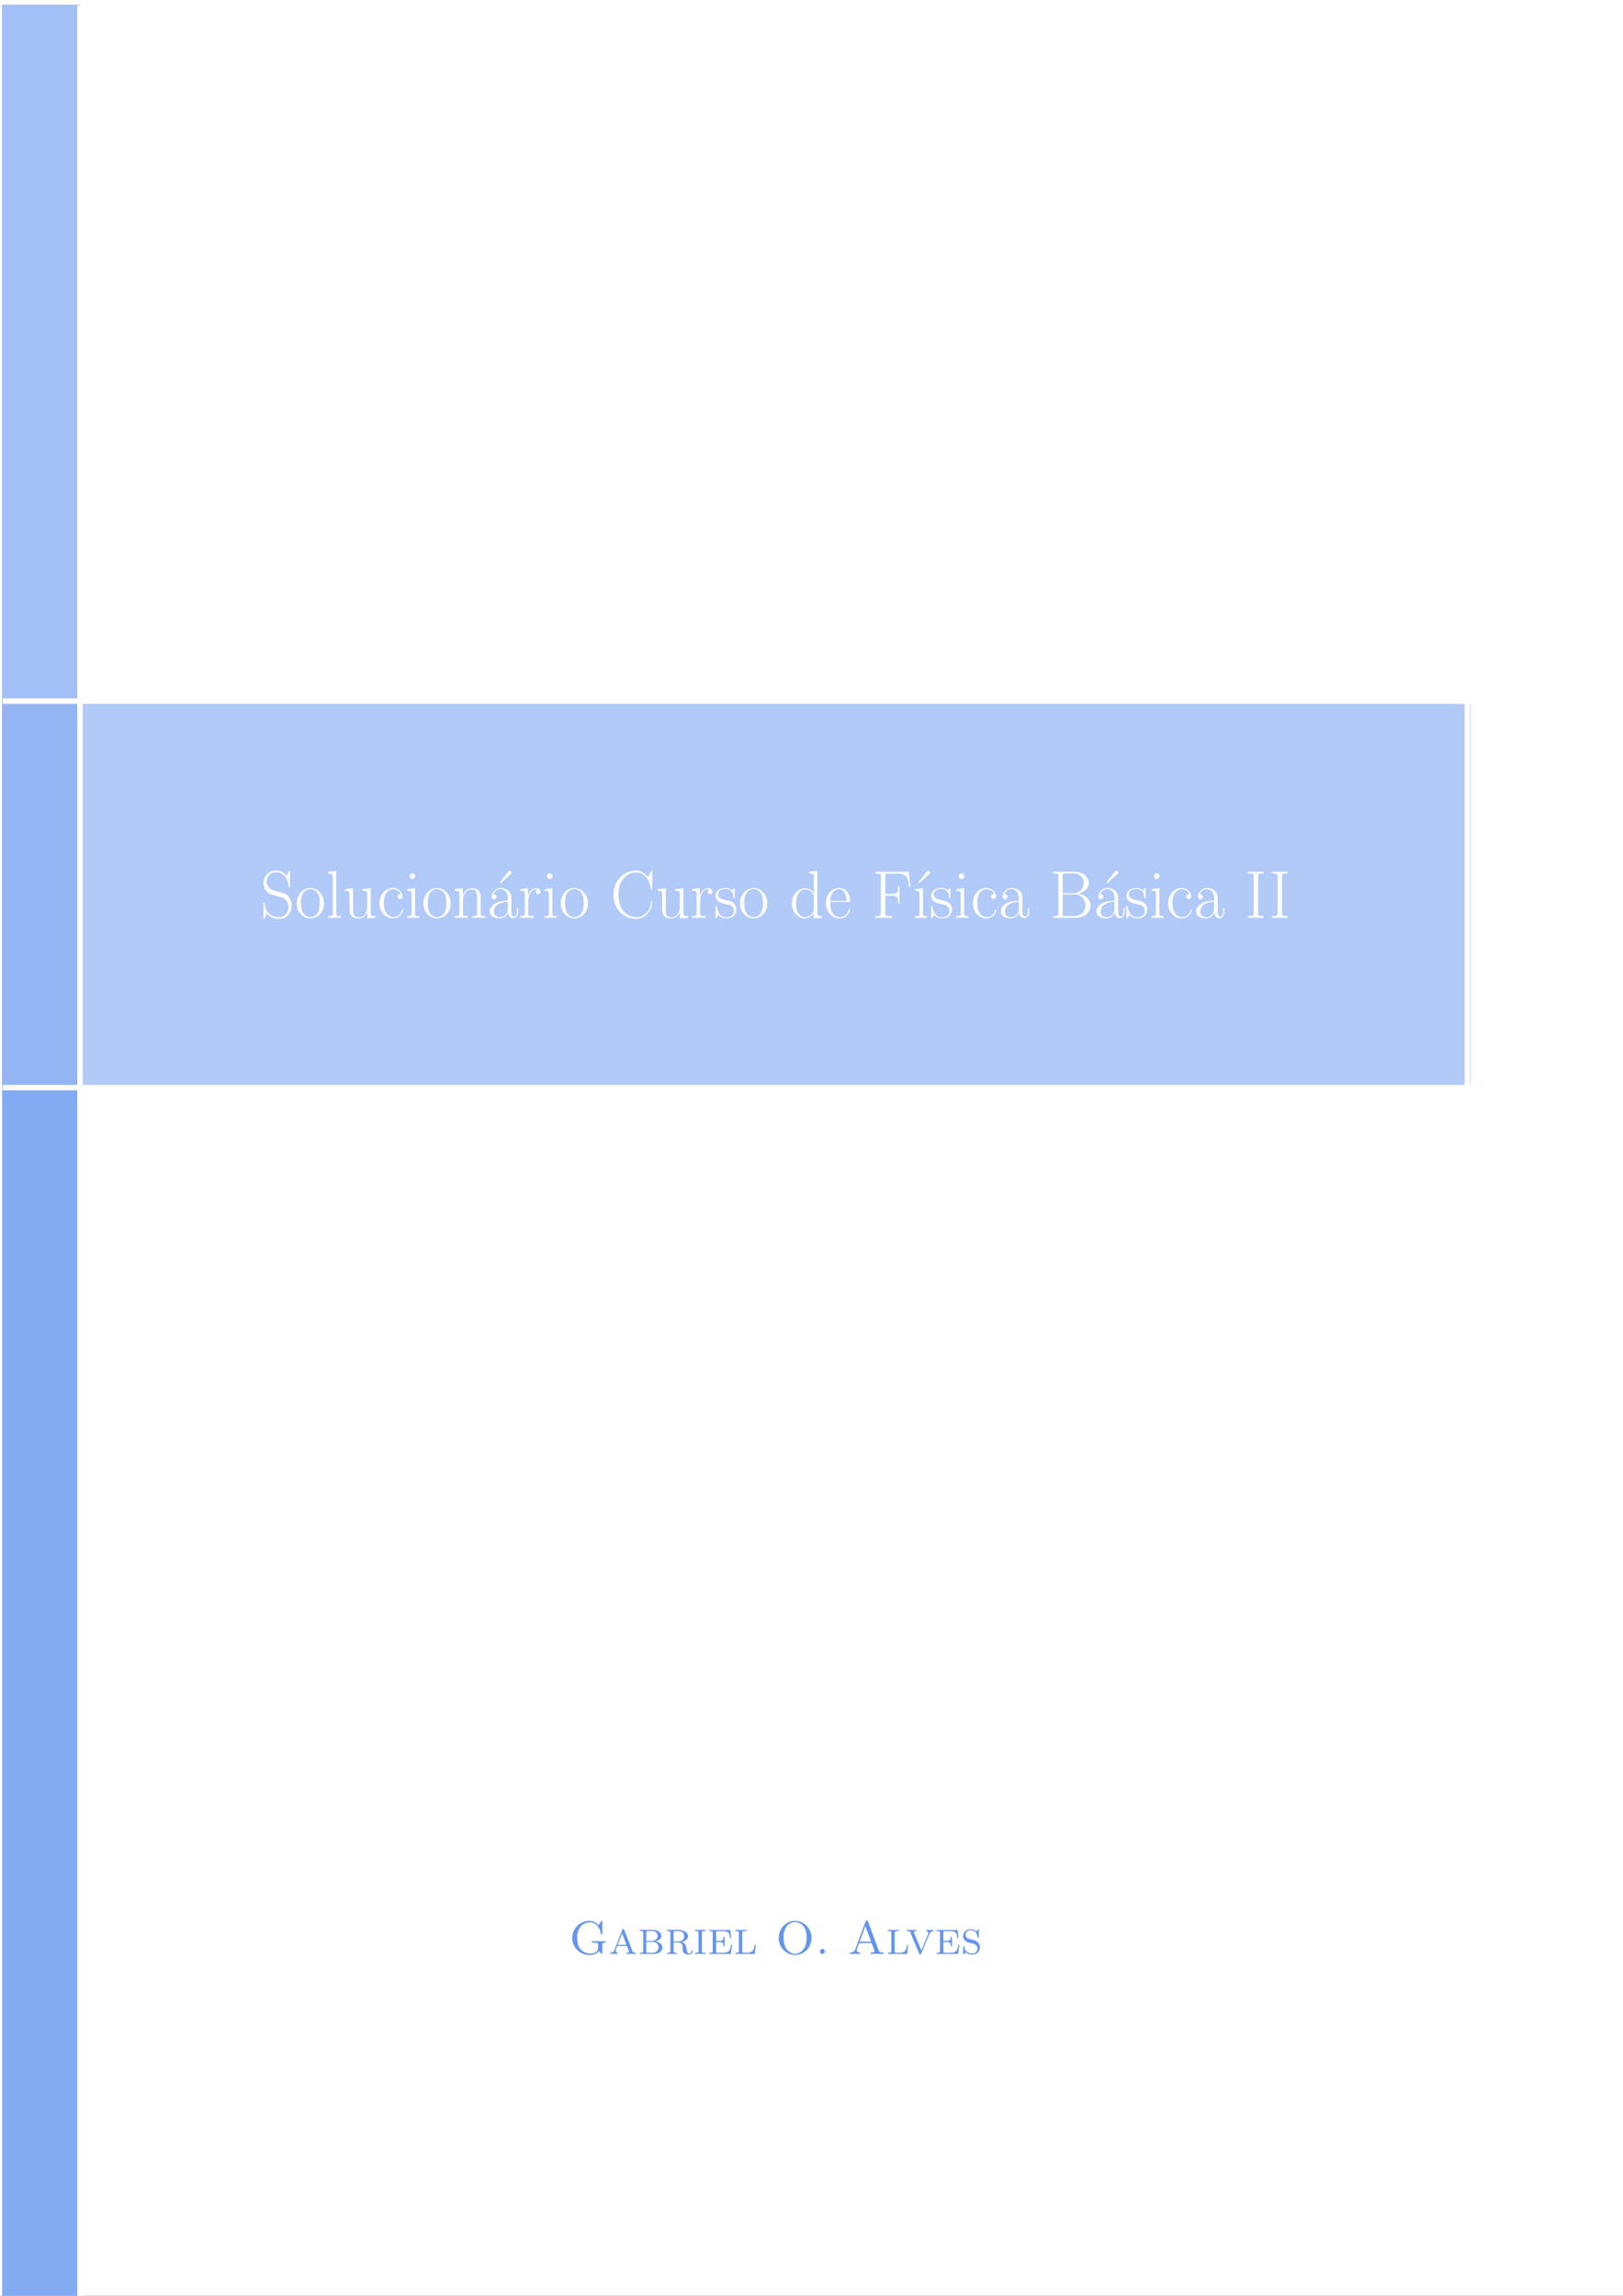 <?xml version="1.0" encoding="UTF-8"?>
<svg xmlns="http://www.w3.org/2000/svg" xmlns:xlink="http://www.w3.org/1999/xlink" width="595.276pt" height="841.89pt" viewBox="0 0 595.276 841.89" version="1.2">
<rect x="0" y="0" width="595.276" height="841.89" fill="#333333" stroke="none"/>
<defs>
<g>
<symbol overflow="visible" id="glyph0-0">
<path style="stroke:none;" d=""/>
</symbol>
<symbol overflow="visible" id="glyph0-1">
<path style="stroke:none;" d="M 10.859 -16.828 C 10.859 -17.266 10.828 -17.297 10.688 -17.297 C 10.531 -17.297 10.484 -17.203 10.391 -16.969 L 9.641 -15.344 C 8.703 -16.703 7.266 -17.328 5.703 -17.328 C 3.172 -17.328 1.141 -15.312 1.141 -12.781 C 1.141 -12.016 1.312 -10.922 2.156 -9.891 C 3.078 -8.75 3.938 -8.547 5.922 -8.031 C 6.672 -7.828 7.906 -7.516 8.156 -7.406 C 9.562 -6.812 10.312 -5.328 10.312 -3.938 C 10.312 -2.156 9.047 -0.25 6.891 -0.25 C 4.234 -0.25 1.766 -1.734 1.594 -5.203 C 1.562 -5.594 1.531 -5.625 1.359 -5.625 C 1.172 -5.625 1.141 -5.594 1.141 -5.109 L 1.141 -0.094 C 1.141 0.344 1.172 0.375 1.312 0.375 C 1.484 0.375 1.531 0.25 1.891 -0.516 C 1.906 -0.594 1.906 -0.641 2.375 -1.594 C 3.625 0.047 5.703 0.391 6.891 0.391 C 9.594 0.391 11.5 -1.859 11.5 -4.484 C 11.5 -5.781 11.031 -6.766 10.75 -7.219 C 9.719 -8.797 8.594 -9.094 7.406 -9.391 C 7.234 -9.469 7.188 -9.469 5.797 -9.812 C 4.453 -10.156 3.891 -10.328 3.266 -11 C 2.578 -11.766 2.328 -12.562 2.328 -13.359 C 2.328 -14.969 3.625 -16.734 5.719 -16.734 C 8.344 -16.734 9.984 -14.875 10.359 -11.766 C 10.438 -11.328 10.453 -11.297 10.625 -11.297 C 10.859 -11.297 10.859 -11.375 10.859 -11.797 Z M 10.859 -16.828 "/>
</symbol>
<symbol overflow="visible" id="glyph0-2">
<path style="stroke:none;" d="M 10.688 -5.297 C 10.688 -8.469 8.375 -10.953 5.672 -10.953 C 2.969 -10.953 0.672 -8.469 0.672 -5.297 C 0.672 -2.188 2.969 0.203 5.672 0.203 C 8.375 0.203 10.688 -2.188 10.688 -5.297 Z M 5.672 -0.25 C 4.516 -0.25 3.516 -0.938 2.953 -1.906 C 2.328 -3.016 2.25 -4.406 2.25 -5.5 C 2.25 -6.547 2.297 -7.828 2.953 -8.953 C 3.438 -9.766 4.406 -10.562 5.672 -10.562 C 6.797 -10.562 7.734 -9.938 8.328 -9.062 C 9.094 -7.906 9.094 -6.266 9.094 -5.5 C 9.094 -4.531 9.047 -3.047 8.375 -1.859 C 7.688 -0.719 6.609 -0.25 5.672 -0.25 Z M 5.672 -0.25 "/>
</symbol>
<symbol overflow="visible" id="glyph0-3">
<path style="stroke:none;" d="M 3.797 -17.203 L 0.844 -16.922 L 0.844 -16.281 C 2.297 -16.281 2.531 -16.125 2.531 -14.938 L 2.531 -1.703 C 2.531 -0.766 2.422 -0.641 0.844 -0.641 L 0.844 0 C 1.438 -0.047 2.531 -0.047 3.141 -0.047 C 3.797 -0.047 4.875 -0.047 5.484 0 L 5.484 -0.641 C 3.891 -0.641 3.797 -0.75 3.797 -1.703 Z M 3.797 -17.203 "/>
</symbol>
<symbol overflow="visible" id="glyph0-4">
<path style="stroke:none;" d="M 7.281 -10.578 L 7.281 -9.938 C 8.75 -9.938 8.969 -9.781 8.969 -8.594 L 8.969 -4.094 C 8.969 -2 7.859 -0.203 6.016 -0.203 C 3.984 -0.203 3.812 -1.406 3.812 -2.703 L 3.812 -10.859 L 0.812 -10.578 L 0.812 -9.938 C 1.812 -9.938 2.484 -9.938 2.5 -8.953 L 2.5 -4.188 C 2.5 -2.531 2.5 -1.469 3.141 -0.766 C 3.469 -0.453 4.094 0.203 5.875 0.203 C 7.984 0.203 8.797 -1.594 9 -2.109 L 9.016 -2.109 L 9.016 0.203 L 11.969 0 L 11.969 -0.641 C 10.5 -0.641 10.281 -0.797 10.281 -1.984 L 10.281 -10.859 Z M 7.281 -10.578 "/>
</symbol>
<symbol overflow="visible" id="glyph0-5">
<path style="stroke:none;" d="M 8.656 -8.672 C 8.172 -8.672 7.484 -8.672 7.484 -7.812 C 7.484 -7.109 8.047 -6.906 8.375 -6.906 C 8.547 -6.906 9.266 -6.984 9.266 -7.859 C 9.266 -9.609 7.578 -10.953 5.672 -10.953 C 3.047 -10.953 0.812 -8.531 0.812 -5.359 C 0.812 -2.062 3.141 0.203 5.672 0.203 C 8.75 0.203 9.516 -2.656 9.516 -2.922 C 9.516 -3.016 9.484 -3.094 9.312 -3.094 C 9.141 -3.094 9.125 -3.078 9.016 -2.75 C 8.375 -0.75 6.969 -0.25 5.891 -0.25 C 4.312 -0.25 2.406 -1.703 2.406 -5.375 C 2.406 -9.141 4.234 -10.5 5.703 -10.5 C 6.672 -10.5 8.109 -10.031 8.656 -8.672 Z M 8.656 -8.672 "/>
</symbol>
<symbol overflow="visible" id="glyph0-6">
<path style="stroke:none;" d="M 3.844 -15.266 C 3.844 -15.812 3.391 -16.281 2.828 -16.281 C 2.281 -16.281 1.812 -15.828 1.812 -15.266 C 1.812 -14.719 2.25 -14.25 2.828 -14.25 C 3.375 -14.25 3.844 -14.688 3.844 -15.266 Z M 0.938 -10.578 L 0.938 -9.938 C 2.328 -9.938 2.531 -9.781 2.531 -8.594 L 2.531 -1.703 C 2.531 -0.766 2.422 -0.641 0.844 -0.641 L 0.844 0 C 1.438 -0.047 2.5 -0.047 3.125 -0.047 C 3.719 -0.047 4.734 -0.047 5.297 0 L 5.297 -0.641 C 3.844 -0.641 3.797 -0.797 3.797 -1.688 L 3.797 -10.859 Z M 0.938 -10.578 "/>
</symbol>
<symbol overflow="visible" id="glyph0-7">
<path style="stroke:none;" d="M 10.281 -7.531 C 10.281 -8.797 10.031 -10.859 7.109 -10.859 C 5.156 -10.859 4.141 -9.344 3.766 -8.344 L 3.734 -8.344 L 3.734 -10.859 L 0.812 -10.578 L 0.812 -9.938 C 2.281 -9.938 2.5 -9.781 2.5 -8.594 L 2.5 -1.703 C 2.5 -0.766 2.406 -0.641 0.812 -0.641 L 0.812 0 C 1.406 -0.047 2.5 -0.047 3.141 -0.047 C 3.797 -0.047 4.906 -0.047 5.5 0 L 5.5 -0.641 C 3.922 -0.641 3.812 -0.75 3.812 -1.703 L 3.812 -6.469 C 3.812 -8.75 5.203 -10.453 6.938 -10.453 C 8.766 -10.453 8.969 -8.828 8.969 -7.625 L 8.969 -1.703 C 8.969 -0.766 8.875 -0.641 7.281 -0.641 L 7.281 0 C 7.875 -0.047 8.969 -0.047 9.609 -0.047 C 10.266 -0.047 11.375 -0.047 11.969 0 L 11.969 -0.641 C 10.391 -0.641 10.281 -0.75 10.281 -1.703 Z M 10.281 -7.531 "/>
</symbol>
<symbol overflow="visible" id="glyph0-8">
<path style="stroke:none;" d="M 8.594 -15.984 C 8.891 -16.25 8.969 -16.312 8.969 -16.578 C 8.969 -16.953 8.656 -17.25 8.297 -17.25 C 8 -17.25 7.906 -17.125 7.656 -16.828 L 4.859 -13.266 C 4.688 -13.031 4.688 -13.016 4.688 -12.984 C 4.688 -12.953 4.906 -12.734 4.953 -12.688 Z M 8.594 -15.984 "/>
</symbol>
<symbol overflow="visible" id="glyph0-9">
<path style="stroke:none;" d="M 8.922 -6.422 C 8.922 -8.047 8.922 -8.922 7.875 -9.891 C 6.969 -10.703 5.891 -10.953 5.062 -10.953 C 3.094 -10.953 1.688 -9.422 1.688 -7.781 C 1.688 -6.859 2.422 -6.812 2.578 -6.812 C 2.906 -6.812 3.469 -7.016 3.469 -7.703 C 3.469 -8.328 3 -8.594 2.578 -8.594 C 2.484 -8.594 2.359 -8.578 2.281 -8.547 C 2.797 -10.109 4.141 -10.562 5 -10.562 C 6.25 -10.562 7.609 -9.469 7.609 -7.391 L 7.609 -6.297 C 6.141 -6.25 4.391 -6.047 3 -5.297 C 1.438 -4.438 0.984 -3.203 0.984 -2.25 C 0.984 -0.344 3.219 0.203 4.531 0.203 C 5.891 0.203 7.156 -0.562 7.703 -1.984 C 7.75 -0.891 8.453 0.094 9.547 0.094 C 10.062 0.094 11.375 -0.25 11.375 -2.203 L 11.375 -3.594 L 10.922 -3.594 L 10.922 -2.188 C 10.922 -0.672 10.266 -0.469 9.938 -0.469 C 8.922 -0.469 8.922 -1.766 8.922 -2.844 Z M 7.609 -3.438 C 7.609 -1.281 6.078 -0.203 4.703 -0.203 C 3.469 -0.203 2.5 -1.109 2.5 -2.25 C 2.5 -3 2.828 -4.312 4.266 -5.109 C 5.453 -5.781 6.812 -5.875 7.609 -5.922 Z M 7.609 -3.438 "/>
</symbol>
<symbol overflow="visible" id="glyph0-10">
<path style="stroke:none;" d="M 3.719 -5.844 C 3.719 -8.234 4.734 -10.453 6.594 -10.453 C 6.766 -10.453 6.938 -10.438 7.109 -10.359 C 7.109 -10.359 6.562 -10.188 6.562 -9.547 C 6.562 -8.953 7.031 -8.703 7.406 -8.703 C 7.703 -8.703 8.25 -8.875 8.25 -9.562 C 8.25 -10.359 7.453 -10.859 6.609 -10.859 C 4.734 -10.859 3.922 -9.016 3.672 -8.156 L 3.641 -8.156 L 3.641 -10.859 L 0.766 -10.578 L 0.766 -9.938 C 2.234 -9.938 2.453 -9.781 2.453 -8.594 L 2.453 -1.703 C 2.453 -0.766 2.359 -0.641 0.766 -0.641 L 0.766 0 C 1.359 -0.047 2.5 -0.047 3.141 -0.047 C 3.859 -0.047 5.125 -0.047 5.797 0 L 5.797 -0.641 C 4.016 -0.641 3.719 -0.641 3.719 -1.766 Z M 3.719 -5.844 "/>
</symbol>
<symbol overflow="visible" id="glyph0-11">
<path style="stroke:none;" d="M 15.391 -16.828 C 15.391 -17.266 15.359 -17.297 15.219 -17.297 C 15.109 -17.297 15.094 -17.266 14.922 -16.969 L 13.828 -14.891 C 12.609 -16.438 11.125 -17.328 9.219 -17.328 C 4.984 -17.328 1.141 -13.578 1.141 -8.469 C 1.141 -3.328 4.984 0.391 9.25 0.391 C 13.031 0.391 15.391 -2.953 15.391 -5.797 C 15.391 -6.047 15.391 -6.141 15.172 -6.141 C 14.969 -6.141 14.969 -6.078 14.938 -5.844 C 14.75 -2.375 12.266 -0.25 9.594 -0.25 C 7.062 -0.25 3.016 -2.031 3.016 -8.469 C 3.016 -14.938 7.141 -16.672 9.547 -16.672 C 12.344 -16.672 14.375 -14.25 14.844 -10.797 C 14.891 -10.5 14.891 -10.453 15.109 -10.453 C 15.391 -10.453 15.391 -10.5 15.391 -10.953 Z M 15.391 -16.828 "/>
</symbol>
<symbol overflow="visible" id="glyph0-12">
<path style="stroke:none;" d="M 7.656 -10.453 C 7.656 -10.906 7.625 -10.922 7.484 -10.922 C 7.391 -10.922 7.359 -10.906 7.062 -10.531 C 6.984 -10.438 6.766 -10.188 6.688 -10.094 C 5.891 -10.922 4.781 -10.953 4.359 -10.953 C 1.609 -10.953 0.625 -9.516 0.625 -8.078 C 0.625 -5.844 3.141 -5.328 3.859 -5.172 C 5.422 -4.859 5.969 -4.766 6.5 -4.312 C 6.812 -4.016 7.359 -3.469 7.359 -2.578 C 7.359 -1.531 6.766 -0.203 4.484 -0.203 C 2.328 -0.203 1.562 -1.828 1.109 -4.016 C 1.047 -4.359 1.047 -4.391 0.844 -4.391 C 0.641 -4.391 0.625 -4.359 0.625 -3.859 L 0.625 -0.297 C 0.625 0.156 0.641 0.172 0.797 0.172 C 0.922 0.172 0.938 0.156 1.062 -0.047 C 1.219 -0.266 1.594 -0.875 1.734 -1.109 C 2.234 -0.453 3.094 0.203 4.484 0.203 C 6.938 0.203 8.25 -1.141 8.25 -3.078 C 8.25 -4.344 7.578 -5 7.266 -5.297 C 6.516 -6.078 5.656 -6.25 4.609 -6.438 C 3.25 -6.734 1.516 -7.094 1.516 -8.594 C 1.516 -9.25 1.859 -10.609 4.359 -10.609 C 7.016 -10.609 7.156 -8.125 7.219 -7.328 C 7.234 -7.219 7.359 -7.188 7.438 -7.188 C 7.656 -7.188 7.656 -7.266 7.656 -7.688 Z M 7.656 -10.453 "/>
</symbol>
<symbol overflow="visible" id="glyph0-13">
<path style="stroke:none;" d="M 7.234 -16.922 L 7.234 -16.281 C 8.703 -16.281 8.922 -16.125 8.922 -14.938 L 8.922 -9.141 C 8.828 -9.266 7.812 -10.859 5.797 -10.859 C 3.266 -10.859 0.812 -8.594 0.812 -5.328 C 0.812 -2.078 3.125 0.203 5.547 0.203 C 7.656 0.203 8.75 -1.438 8.875 -1.609 L 8.875 0.203 L 11.875 0 L 11.875 -0.641 C 10.406 -0.641 10.188 -0.797 10.188 -1.984 L 10.188 -17.203 Z M 8.875 -2.969 C 8.875 -2.234 8.422 -1.562 7.859 -1.062 C 7.016 -0.328 6.172 -0.203 5.703 -0.203 C 4.984 -0.203 2.406 -0.562 2.406 -5.297 C 2.406 -10.156 5.281 -10.453 5.922 -10.453 C 7.062 -10.453 7.984 -9.812 8.547 -8.922 C 8.875 -8.406 8.875 -8.328 8.875 -7.875 Z M 8.875 -2.969 "/>
</symbol>
<symbol overflow="visible" id="glyph0-14">
<path style="stroke:none;" d="M 9.438 -5.828 C 9.547 -5.922 9.547 -5.969 9.547 -6.219 C 9.547 -8.75 8.203 -10.953 5.375 -10.953 C 2.75 -10.953 0.672 -8.453 0.672 -5.406 C 0.672 -2.188 3.016 0.203 5.656 0.203 C 8.422 0.203 9.516 -2.422 9.516 -2.953 C 9.516 -3.125 9.375 -3.125 9.312 -3.125 C 9.141 -3.125 9.125 -3.078 9.016 -2.781 C 8.469 -1.094 7.109 -0.25 5.828 -0.25 C 4.766 -0.25 3.688 -0.844 3.016 -1.938 C 2.25 -3.203 2.25 -4.656 2.25 -5.828 Z M 2.281 -6.188 C 2.453 -9.766 4.359 -10.562 5.359 -10.562 C 7.031 -10.562 8.172 -8.969 8.203 -6.188 Z M 2.281 -6.188 "/>
</symbol>
<symbol overflow="visible" id="glyph0-15">
<path style="stroke:none;" d="M 13.484 -16.875 L 1.266 -16.875 L 1.266 -16.234 C 2.969 -16.234 3.25 -16.234 3.25 -15.109 L 3.25 -1.766 C 3.25 -0.641 2.969 -0.641 1.266 -0.641 L 1.266 0 C 1.984 -0.047 3.375 -0.047 4.141 -0.047 C 5.156 -0.047 6.344 -0.047 7.359 0 L 7.359 -0.641 L 6.812 -0.641 C 4.938 -0.641 4.875 -0.891 4.875 -1.781 L 4.875 -8.125 L 7.109 -8.125 C 9.422 -8.125 9.641 -7.312 9.641 -5.234 L 10.094 -5.234 L 10.094 -11.672 L 9.641 -11.672 C 9.641 -9.594 9.422 -8.766 7.109 -8.766 L 4.875 -8.766 L 4.875 -15.266 C 4.875 -16.109 4.938 -16.234 5.922 -16.234 L 9.125 -16.234 C 12.859 -16.234 13.281 -14.688 13.625 -11.406 L 14.078 -11.406 Z M 13.484 -16.875 "/>
</symbol>
<symbol overflow="visible" id="glyph0-16">
<path style="stroke:none;" d="M 3.797 -10.859 L 0.938 -10.578 L 0.938 -9.938 C 2.328 -9.938 2.531 -9.781 2.531 -8.594 L 2.531 -1.703 C 2.531 -0.766 2.422 -0.641 0.844 -0.641 L 0.844 0 C 1.438 -0.047 2.5 -0.047 3.125 -0.047 C 3.719 -0.047 4.734 -0.047 5.297 0 L 5.297 -0.641 C 3.844 -0.641 3.797 -0.797 3.797 -1.688 Z M 3.797 -10.859 "/>
</symbol>
<symbol overflow="visible" id="glyph0-17">
<path style="stroke:none;" d="M 1.281 -16.922 L 1.281 -16.281 C 3 -16.281 3.266 -16.281 3.266 -15.172 L 3.266 -1.766 C 3.266 -0.641 3 -0.641 1.281 -0.641 L 1.281 0 L 9.812 0 C 12.984 0 15.047 -2.25 15.047 -4.516 C 15.047 -6.734 13.016 -8.656 10.359 -8.828 C 12.734 -9.297 14.391 -10.875 14.391 -12.766 C 14.391 -14.812 12.359 -16.922 9.172 -16.922 Z M 4.828 -9 L 4.828 -15.312 C 4.828 -16.156 4.875 -16.281 5.875 -16.281 L 9.047 -16.281 C 11.5 -16.281 12.594 -14.297 12.594 -12.766 C 12.594 -10.875 11.078 -9 8.406 -9 Z M 5.875 -0.641 C 4.875 -0.641 4.828 -0.766 4.828 -1.609 L 4.828 -8.594 L 9.422 -8.594 C 11.969 -8.594 13.203 -6.344 13.203 -4.531 C 13.203 -2.719 11.797 -0.641 9.094 -0.641 Z M 5.875 -0.641 "/>
</symbol>
<symbol overflow="visible" id="glyph0-18">
<path style="stroke:none;" d="M 4.875 -15.172 C 4.875 -16.281 5.172 -16.281 6.969 -16.281 L 6.969 -16.922 C 6.172 -16.875 4.906 -16.875 4.062 -16.875 C 3.219 -16.875 1.953 -16.875 1.172 -16.922 L 1.172 -16.281 C 2.953 -16.281 3.25 -16.281 3.25 -15.172 L 3.25 -1.766 C 3.25 -0.641 2.953 -0.641 1.172 -0.641 L 1.172 0 C 1.953 -0.047 3.219 -0.047 4.062 -0.047 C 4.906 -0.047 6.172 -0.047 6.969 0 L 6.969 -0.641 C 5.172 -0.641 4.875 -0.641 4.875 -1.766 Z M 4.875 -15.172 "/>
</symbol>
<symbol overflow="visible" id="glyph1-0">
<path style="stroke:none;" d=""/>
</symbol>
<symbol overflow="visible" id="glyph1-1">
<path style="stroke:none;" d="M 12.266 -11.719 C 12.266 -12.016 12.266 -12.141 12.078 -12.141 C 12 -12.141 11.938 -12.141 11.797 -11.938 L 10.906 -10.609 C 10.359 -11.125 9.344 -12.141 7.531 -12.141 C 4.094 -12.141 1.234 -9.344 1.234 -5.891 C 1.234 -2.422 4.062 0.375 7.562 0.375 C 8.922 0.375 10.406 -0.062 11 -1.078 C 11.234 -0.703 11.922 -0.016 12.109 -0.016 C 12.266 -0.016 12.266 -0.156 12.266 -0.406 L 12.266 -3.406 C 12.266 -4.172 12.453 -4.172 13.516 -4.172 L 13.516 -4.703 C 12.688 -4.672 12.078 -4.656 11.328 -4.656 C 10.625 -4.656 9.094 -4.656 8.469 -4.703 L 8.469 -4.172 L 9.078 -4.172 C 10.734 -4.172 10.734 -3.922 10.734 -3.344 L 10.734 -2.234 C 10.734 -0.156 8.062 -0.156 7.859 -0.156 C 6.281 -0.156 3.016 -1.047 3.016 -5.891 C 3.016 -10.766 6.312 -11.609 7.734 -11.609 C 9.562 -11.609 11.312 -10.188 11.703 -7.531 C 11.75 -7.281 11.766 -7.234 11.984 -7.234 C 12.266 -7.234 12.266 -7.281 12.266 -7.641 Z M 12.266 -11.719 "/>
</symbol>
<symbol overflow="visible" id="glyph1-2">
<path style="stroke:none;" d="M 5.672 -8.766 C 5.562 -9.047 5.469 -9.141 5.281 -9.141 C 5.047 -9.141 5.016 -9.047 4.922 -8.812 L 2.156 -1.703 C 1.969 -1.234 1.672 -0.469 0.578 -0.438 L 0.578 0 C 0.969 -0.031 1.469 -0.047 1.844 -0.047 C 2.141 -0.047 2.922 -0.016 3.266 0 L 3.266 -0.438 C 2.547 -0.469 2.5 -1.047 2.5 -1.203 C 2.5 -1.344 2.5 -1.375 3.078 -2.906 L 6.641 -2.906 L 7.031 -1.953 C 7.156 -1.594 7.391 -1.016 7.391 -0.906 C 7.391 -0.438 6.766 -0.438 6.469 -0.438 L 6.469 0 C 6.938 -0.016 7.953 -0.047 8.297 -0.047 C 8.891 -0.047 9.562 -0.016 9.969 0 L 9.969 -0.438 C 9 -0.438 8.844 -0.516 8.625 -1.125 Z M 6.469 -3.344 L 3.25 -3.344 L 4.875 -7.484 Z M 6.469 -3.344 "/>
</symbol>
<symbol overflow="visible" id="glyph1-3">
<path style="stroke:none;" d="M 6.562 -4.656 C 7.734 -4.891 8.719 -5.672 8.719 -6.656 C 8.719 -7.75 7.5 -8.844 5.625 -8.844 L 0.797 -8.844 L 0.797 -8.422 C 1.953 -8.422 2.031 -8.312 2.031 -7.609 L 2.031 -1.234 C 2.031 -0.531 1.953 -0.438 0.797 -0.438 L 0.797 0 L 5.984 0 C 7.906 0 9.109 -1.172 9.109 -2.375 C 9.109 -3.5 8 -4.438 6.562 -4.625 Z M 3.172 -7.672 C 3.172 -8.375 3.25 -8.422 3.859 -8.422 L 5.516 -8.422 C 7.078 -8.422 7.328 -7.078 7.328 -6.656 C 7.328 -6.047 6.891 -4.781 5.094 -4.781 L 3.172 -4.781 Z M 5.75 -4.406 C 7.219 -4.406 7.672 -3.094 7.672 -2.375 C 7.672 -1.594 7.109 -0.438 5.547 -0.438 L 3.859 -0.438 C 3.25 -0.438 3.172 -0.484 3.172 -1.172 L 3.172 -4.406 Z M 5.75 -4.406 "/>
</symbol>
<symbol overflow="visible" id="glyph1-4">
<path style="stroke:none;" d="M 3.203 -7.672 C 3.203 -8.109 3.234 -8.281 3.406 -8.375 C 3.531 -8.422 4 -8.422 4.312 -8.422 C 5.578 -8.422 7.047 -8.375 7.047 -6.531 C 7.047 -5.859 6.953 -4.609 4.719 -4.609 L 3.203 -4.609 Z M 6.25 -4.391 C 7.453 -4.703 8.516 -5.469 8.516 -6.531 C 8.516 -7.734 6.984 -8.844 4.906 -8.844 L 0.781 -8.844 L 0.781 -8.422 C 1.922 -8.422 2.016 -8.312 2.016 -7.609 L 2.016 -1.234 C 2.016 -0.531 1.922 -0.438 0.781 -0.438 L 0.781 0 C 1.297 -0.016 2.125 -0.047 2.594 -0.047 C 3.094 -0.047 4 -0.016 4.438 0 L 4.438 -0.438 C 3.281 -0.438 3.203 -0.531 3.203 -1.234 L 3.203 -4.234 L 4.75 -4.234 C 5.188 -4.234 5.625 -4.219 6.172 -3.688 C 6.531 -3.312 6.531 -2.891 6.531 -2.141 C 6.531 -1.172 6.531 -0.859 7.078 -0.328 C 7.391 -0.016 8.078 0.234 8.844 0.234 C 9.953 0.234 10.203 -0.828 10.203 -1.172 C 10.203 -1.25 10.203 -1.422 9.984 -1.422 C 9.797 -1.422 9.781 -1.281 9.781 -1.203 C 9.656 -0.156 9.047 -0.141 8.922 -0.141 C 8.578 -0.141 8.422 -0.359 8.312 -0.547 C 8.172 -0.828 8.078 -1.312 7.859 -2.406 C 7.719 -3.016 7.547 -3.891 6.25 -4.391 Z M 6.25 -4.391 "/>
</symbol>
<symbol overflow="visible" id="glyph1-5">
<path style="stroke:none;" d="M 3.219 -7.594 C 3.219 -8.328 3.312 -8.422 4.531 -8.422 L 4.531 -8.844 C 3.938 -8.828 3.047 -8.797 2.594 -8.797 C 2.156 -8.797 1.25 -8.828 0.672 -8.844 L 0.672 -8.422 C 1.891 -8.422 1.984 -8.328 1.984 -7.594 L 1.984 -1.25 C 1.984 -0.516 1.891 -0.438 0.672 -0.438 L 0.672 0 C 1.25 -0.016 2.156 -0.047 2.594 -0.047 C 3.047 -0.047 3.938 -0.016 4.531 0 L 4.531 -0.438 C 3.312 -0.438 3.219 -0.516 3.219 -1.25 Z M 3.219 -7.594 "/>
</symbol>
<symbol overflow="visible" id="glyph1-6">
<path style="stroke:none;" d="M 8.406 -8.797 L 0.734 -8.797 L 0.734 -8.375 C 1.891 -8.375 1.984 -8.266 1.984 -7.562 L 1.984 -1.234 C 1.984 -0.531 1.891 -0.438 0.734 -0.438 L 0.734 0 L 8.609 0 L 9.109 -3.344 L 8.672 -3.344 C 8.391 -1.25 7.969 -0.438 5.766 -0.438 L 3.906 -0.438 C 3.312 -0.438 3.219 -0.484 3.219 -1.172 L 3.219 -4.359 L 4.422 -4.359 C 5.703 -4.359 5.906 -4.016 5.906 -2.859 L 6.344 -2.859 L 6.344 -6.281 L 5.906 -6.281 C 5.906 -5.125 5.703 -4.781 4.422 -4.781 L 3.219 -4.781 L 3.219 -7.625 C 3.219 -8.312 3.312 -8.375 3.906 -8.375 L 5.672 -8.375 C 7.656 -8.375 8.109 -7.766 8.297 -5.891 L 8.734 -5.891 Z M 8.406 -8.797 "/>
</symbol>
<symbol overflow="visible" id="glyph1-7">
<path style="stroke:none;" d="M 8.141 -3.344 L 7.719 -3.344 C 7.578 -1.969 7.406 -0.438 5 -0.438 L 3.906 -0.438 C 3.312 -0.438 3.219 -0.484 3.219 -1.172 L 3.219 -7.562 C 3.219 -8.422 3.484 -8.422 4.766 -8.422 L 4.766 -8.844 C 4.266 -8.828 3.172 -8.797 2.656 -8.797 C 2.219 -8.797 1.359 -8.828 0.734 -8.844 L 0.734 -8.422 C 1.891 -8.422 1.984 -8.312 1.984 -7.609 L 1.984 -1.234 C 1.984 -0.531 1.891 -0.438 0.734 -0.438 L 0.734 0 L 7.812 0 Z M 8.141 -3.344 "/>
</symbol>
<symbol overflow="visible" id="glyph1-8">
<path style="stroke:none;" d="M 13.281 -5.844 C 13.281 -9.359 10.516 -12.141 7.266 -12.141 C 3.938 -12.141 1.234 -9.328 1.234 -5.844 C 1.234 -2.359 3.984 0.375 7.25 0.375 C 10.578 0.375 13.281 -2.391 13.281 -5.844 Z M 7.266 -0.062 C 5.406 -0.062 3.016 -1.688 3.016 -6.094 C 3.016 -10.297 5.516 -11.703 7.25 -11.703 C 9.062 -11.703 11.5 -10.25 11.5 -6.094 C 11.5 -1.594 9.016 -0.062 7.266 -0.062 Z M 7.266 -0.062 "/>
</symbol>
<symbol overflow="visible" id="glyph1-9">
<path style="stroke:none;" d="M 3.656 -0.906 C 3.656 -1.406 3.234 -1.828 2.734 -1.828 C 2.234 -1.828 1.828 -1.406 1.828 -0.906 C 1.828 -0.406 2.234 0 2.734 0 C 3.234 0 3.656 -0.406 3.656 -0.906 Z M 3.656 -0.906 "/>
</symbol>
<symbol overflow="visible" id="glyph1-10">
<path style="stroke:none;" d="M 7.422 -11.953 C 7.297 -12.266 7.281 -12.328 6.984 -12.328 C 6.719 -12.328 6.688 -12.219 6.594 -12 L 2.797 -1.719 C 2.641 -1.328 2.359 -0.547 0.828 -0.531 L 0.828 0 C 1.188 -0.016 1.875 -0.047 2.562 -0.047 C 3.281 -0.047 4.266 -0.016 4.562 0 L 4.562 -0.531 C 3.688 -0.531 3.281 -0.984 3.281 -1.391 C 3.281 -1.5 3.281 -1.531 3.375 -1.734 L 4.203 -3.984 L 8.781 -3.984 L 9.766 -1.344 C 9.844 -1.125 9.844 -1.078 9.844 -1.031 C 9.844 -0.531 8.891 -0.531 8.438 -0.531 L 8.438 0 C 9.062 -0.047 10.266 -0.047 10.922 -0.047 C 11.656 -0.047 12.453 -0.031 13.172 0 L 13.172 -0.531 L 12.859 -0.531 C 11.766 -0.531 11.594 -0.688 11.422 -1.172 Z M 8.594 -4.516 L 4.391 -4.516 L 6.484 -10.188 Z M 8.594 -4.516 "/>
</symbol>
<symbol overflow="visible" id="glyph1-11">
<path style="stroke:none;" d="M 3.094 -7.547 C 2.969 -7.859 2.969 -7.891 2.969 -7.953 C 2.969 -8.422 3.547 -8.422 3.844 -8.422 L 3.844 -8.844 C 3.391 -8.828 2.359 -8.797 2.031 -8.797 C 1.578 -8.797 0.875 -8.812 0.406 -8.844 L 0.406 -8.422 C 1.359 -8.422 1.469 -8.297 1.703 -7.734 L 4.906 -0.156 C 5.016 0.062 5.047 0.188 5.266 0.188 C 5.516 0.188 5.547 0.094 5.641 -0.156 L 8.641 -7.281 C 9.109 -8.375 9.891 -8.406 10.141 -8.422 L 10.141 -8.844 C 9.781 -8.812 9.312 -8.797 8.953 -8.797 C 8.484 -8.797 8 -8.812 7.547 -8.844 L 7.547 -8.422 C 8.141 -8.375 8.266 -8 8.266 -7.672 C 8.266 -7.484 8.219 -7.359 8.125 -7.156 L 5.688 -1.344 Z M 3.094 -7.547 "/>
</symbol>
<symbol overflow="visible" id="glyph1-12">
<path style="stroke:none;" d="M 6.609 -8.672 C 6.609 -8.953 6.609 -9.094 6.438 -9.094 C 6.344 -9.094 6.312 -9.078 6.062 -8.703 C 5.969 -8.609 5.797 -8.344 5.734 -8.25 C 5.078 -8.891 4.281 -9.094 3.578 -9.094 C 2.016 -9.094 0.875 -7.922 0.875 -6.578 C 0.875 -5.609 1.422 -5.047 1.641 -4.844 C 2.156 -4.328 2.5 -4.25 4.078 -3.891 C 5.016 -3.672 5.188 -3.641 5.578 -3.266 C 5.672 -3.203 6.125 -2.734 6.125 -1.984 C 6.125 -1.125 5.453 -0.188 4.266 -0.188 C 3.828 -0.188 2.891 -0.266 2.156 -0.859 C 1.375 -1.469 1.328 -2.312 1.312 -2.766 C 1.297 -2.906 1.156 -2.922 1.109 -2.922 C 0.875 -2.922 0.875 -2.812 0.875 -2.5 L 0.875 -0.172 C 0.875 0.109 0.875 0.234 1.047 0.234 C 1.156 0.234 1.172 0.219 1.422 -0.156 C 1.516 -0.234 1.688 -0.5 1.75 -0.609 C 2.25 -0.156 3.156 0.234 4.266 0.234 C 5.938 0.234 7.016 -1.078 7.016 -2.438 C 7.016 -3.531 6.344 -4.219 6.344 -4.234 C 5.703 -4.891 5.422 -4.938 3.953 -5.281 C 3.594 -5.375 3 -5.516 2.891 -5.547 C 2.031 -5.891 1.75 -6.562 1.75 -7.078 C 1.75 -7.875 2.438 -8.719 3.594 -8.719 C 5.781 -8.719 6.094 -6.703 6.172 -6.141 C 6.203 -6.031 6.203 -5.922 6.391 -5.922 C 6.609 -5.922 6.609 -6.016 6.609 -6.344 Z M 6.609 -8.672 "/>
</symbol>
</g>
<clipPath id="clip1">
  <path d="M 0 1 L 30 1 L 30 841.891 L 0 841.891 Z M 0 1 "/>
</clipPath>
<clipPath id="clip2">
  <path d="M 0 257 L 595.277 257 L 595.277 399 L 0 399 Z M 0 257 "/>
</clipPath>
<clipPath id="clip3">
  <path d="M 0 256 L 595.277 256 L 595.277 400 L 0 400 Z M 0 256 "/>
</clipPath>
<clipPath id="clip4">
  <path d="M 28 0 L 31 0 L 31 841.891 L 28 841.891 Z M 28 0 "/>
</clipPath>
<clipPath id="clip5">
  <path d="M 539 257 L 595.277 257 L 595.277 399 L 539 399 Z M 539 257 "/>
</clipPath>
<clipPath id="clip6">
  <path d="M 539 256 L 595.277 256 L 595.277 400 L 539 400 Z M 539 256 "/>
</clipPath>
</defs>
<g id="surface82097">
<path style=" stroke:none;fill-rule:nonzero;fill:rgb(100%,100%,100%);fill-opacity:1;" d="M 0 841.891 L 597.508 841.891 L 597.508 -3.156 L 0 -3.156 Z M 0 841.891 "/>
<g clip-path="url(#clip1)" clip-rule="nonzero">
<path style="fill-rule:nonzero;fill:rgb(51.36%,66.8%,94.398%);fill-opacity:1;stroke-width:0.399;stroke-linecap:butt;stroke-linejoin:miter;stroke:rgb(51.36%,66.8%,94.398%);stroke-opacity:1;stroke-miterlimit:10;" d="M -340.162 737.016 L -340.162 -226.774 L -311.814 -226.774 L -311.814 737.016 Z M -340.162 737.016 " transform="matrix(1,0,0,-1,341.154,739)"/>
</g>
<path style="fill-rule:nonzero;fill:rgb(63.519%,75.099%,95.799%);fill-opacity:1;stroke-width:0.399;stroke-linecap:butt;stroke-linejoin:miter;stroke:rgb(63.519%,75.099%,95.799%);stroke-opacity:1;stroke-miterlimit:10;" d="M -340.162 737.016 L -340.162 481.895 L -311.814 481.895 L -311.814 737.016 Z M -340.162 737.016 " transform="matrix(1,0,0,-1,341.154,739)"/>
<g clip-path="url(#clip2)" clip-rule="nonzero">
<path style=" stroke:none;fill-rule:nonzero;fill:rgb(69.6%,79.25%,96.5%);fill-opacity:1;" d="M 0.992 398.84 L 0.992 257.105 L 766.355 257.105 L 766.355 398.84 Z M 0.992 398.84 "/>
</g>
<g clip-path="url(#clip3)" clip-rule="nonzero">
<path style="fill:none;stroke-width:0.399;stroke-linecap:butt;stroke-linejoin:miter;stroke:rgb(69.6%,79.25%,96.5%);stroke-opacity:1;stroke-miterlimit:10;" d="M -340.162 340.16 L -340.162 481.895 L 425.202 481.895 L 425.202 340.16 Z M -340.162 340.16 " transform="matrix(1,0,0,-1,341.154,739)"/>
</g>
<path style="fill-rule:nonzero;fill:rgb(57.439%,70.949%,95.099%);fill-opacity:1;stroke-width:0.399;stroke-linecap:butt;stroke-linejoin:miter;stroke:rgb(57.439%,70.949%,95.099%);stroke-opacity:1;stroke-miterlimit:10;" d="M -340.162 340.16 L -340.162 481.895 L -311.814 481.895 L -311.814 340.16 Z M -340.162 340.16 " transform="matrix(1,0,0,-1,341.154,739)"/>
<g clip-path="url(#clip4)" clip-rule="nonzero">
<path style="fill:none;stroke-width:1.993;stroke-linecap:butt;stroke-linejoin:miter;stroke:rgb(100%,100%,100%);stroke-opacity:1;stroke-miterlimit:10;" d="M -311.814 -226.774 L -311.814 737.016 " transform="matrix(1,0,0,-1,341.154,739)"/>
</g>
<path style="fill:none;stroke-width:1.993;stroke-linecap:butt;stroke-linejoin:miter;stroke:rgb(100%,100%,100%);stroke-opacity:1;stroke-miterlimit:10;" d="M -340.162 340.16 L 198.428 340.16 " transform="matrix(1,0,0,-1,341.154,739)"/>
<path style="fill:none;stroke-width:1.993;stroke-linecap:butt;stroke-linejoin:miter;stroke:rgb(100%,100%,100%);stroke-opacity:1;stroke-miterlimit:10;" d="M -340.162 481.895 L 198.428 481.895 " transform="matrix(1,0,0,-1,341.154,739)"/>
<path style="fill:none;stroke-width:1.993;stroke-linecap:butt;stroke-linejoin:miter;stroke:rgb(100%,100%,100%);stroke-opacity:1;stroke-miterlimit:10;" d="M 197.01 340.16 L 197.01 481.895 " transform="matrix(1,0,0,-1,341.154,739)"/>
<g clip-path="url(#clip5)" clip-rule="nonzero">
<path style=" stroke:none;fill-rule:nonzero;fill:rgb(100%,100%,100%);fill-opacity:1;" d="M 624.621 398.84 L 624.621 257.105 L 539.582 257.105 L 539.582 398.84 Z M 624.621 398.84 "/>
</g>
<g clip-path="url(#clip6)" clip-rule="nonzero">
<path style="fill:none;stroke-width:0.399;stroke-linecap:butt;stroke-linejoin:miter;stroke:rgb(100%,100%,100%);stroke-opacity:1;stroke-miterlimit:10;" d="M 283.468 340.16 L 283.468 481.895 L 198.428 481.895 L 198.428 340.16 Z M 283.468 340.16 " transform="matrix(1,0,0,-1,341.154,739)"/>
</g>
<g style="fill:rgb(100%,100%,100%);fill-opacity:1;">
  <use xlink:href="#glyph0-1" x="95.488" y="336.583"/>
  <use xlink:href="#glyph0-2" x="108.152" y="336.583"/>
  <use xlink:href="#glyph0-3" x="119.519" y="336.583"/>
  <use xlink:href="#glyph0-4" x="125.706" y="336.583"/>
  <use xlink:href="#glyph0-5" x="138.37" y="336.583"/>
  <use xlink:href="#glyph0-6" x="148.443" y="336.583"/>
  <use xlink:href="#glyph0-2" x="154.63" y="336.583"/>
  <use xlink:href="#glyph0-7" x="165.997" y="336.583"/>
  <use xlink:href="#glyph0-8" x="178.661" y="336.583"/>
</g>
<g style="fill:rgb(100%,100%,100%);fill-opacity:1;">
  <use xlink:href="#glyph0-9" x="178.651" y="336.583"/>
  <use xlink:href="#glyph0-10" x="190.018" y="336.583"/>
  <use xlink:href="#glyph0-6" x="198.796" y="336.583"/>
  <use xlink:href="#glyph0-2" x="204.982" y="336.583"/>
</g>
<g style="fill:rgb(100%,100%,100%);fill-opacity:1;">
  <use xlink:href="#glyph0-11" x="223.835" y="336.583"/>
  <use xlink:href="#glyph0-4" x="240.383" y="336.583"/>
  <use xlink:href="#glyph0-10" x="253.047" y="336.583"/>
  <use xlink:href="#glyph0-12" x="261.824" y="336.583"/>
  <use xlink:href="#glyph0-2" x="270.733" y="336.583"/>
</g>
<g style="fill:rgb(100%,100%,100%);fill-opacity:1;">
  <use xlink:href="#glyph0-13" x="289.586" y="336.583"/>
  <use xlink:href="#glyph0-14" x="302.249" y="336.583"/>
</g>
<g style="fill:rgb(100%,100%,100%);fill-opacity:1;">
  <use xlink:href="#glyph0-15" x="319.809" y="336.583"/>
</g>
<g style="fill:rgb(100%,100%,100%);fill-opacity:1;">
  <use xlink:href="#glyph0-8" x="332.155" y="336.583"/>
</g>
<g style="fill:rgb(100%,100%,100%);fill-opacity:1;">
  <use xlink:href="#glyph0-16" x="334.723" y="336.583"/>
  <use xlink:href="#glyph0-12" x="340.91" y="336.583"/>
  <use xlink:href="#glyph0-6" x="349.818" y="336.583"/>
  <use xlink:href="#glyph0-5" x="356.005" y="336.583"/>
  <use xlink:href="#glyph0-9" x="366.079" y="336.583"/>
</g>
<g style="fill:rgb(100%,100%,100%);fill-opacity:1;">
  <use xlink:href="#glyph0-17" x="384.932" y="336.583"/>
  <use xlink:href="#glyph0-8" x="401.15" y="336.583"/>
</g>
<g style="fill:rgb(100%,100%,100%);fill-opacity:1;">
  <use xlink:href="#glyph0-9" x="401.165" y="336.583"/>
  <use xlink:href="#glyph0-12" x="412.532" y="336.583"/>
  <use xlink:href="#glyph0-6" x="421.441" y="336.583"/>
  <use xlink:href="#glyph0-5" x="427.627" y="336.583"/>
  <use xlink:href="#glyph0-9" x="437.701" y="336.583"/>
</g>
<g style="fill:rgb(100%,100%,100%);fill-opacity:1;">
  <use xlink:href="#glyph0-18" x="456.554" y="336.583"/>
</g>
<g style="fill:rgb(100%,100%,100%);fill-opacity:1;">
  <use xlink:href="#glyph0-18" x="465.319" y="336.583"/>
</g>
<g style="fill:rgb(39.2%,58.499%,92.999%);fill-opacity:1;">
  <use xlink:href="#glyph1-1" x="208.654" y="716.536"/>
  <use xlink:href="#glyph1-2" x="223.311" y="716.536"/>
  <use xlink:href="#glyph1-3" x="233.869" y="716.536"/>
  <use xlink:href="#glyph1-4" x="243.854" y="716.536"/>
  <use xlink:href="#glyph1-5" x="254.221" y="716.536"/>
  <use xlink:href="#glyph1-6" x="259.424" y="716.536"/>
  <use xlink:href="#glyph1-7" x="269.027" y="716.536"/>
</g>
<g style="fill:rgb(39.2%,58.499%,92.999%);fill-opacity:1;">
  <use xlink:href="#glyph1-8" x="284.371" y="716.536"/>
  <use xlink:href="#glyph1-9" x="298.907" y="716.536"/>
</g>
<g style="fill:rgb(39.2%,58.499%,92.999%);fill-opacity:1;">
  <use xlink:href="#glyph1-10" x="310.913" y="716.536"/>
  <use xlink:href="#glyph1-7" x="324.925" y="716.536"/>
</g>
<g style="fill:rgb(39.2%,58.499%,92.999%);fill-opacity:1;">
  <use xlink:href="#glyph1-11" x="332.229" y="716.536"/>
  <use xlink:href="#glyph1-6" x="342.788" y="716.536"/>
  <use xlink:href="#glyph1-12" x="352.39" y="716.536"/>
</g>
</g>
</svg>
